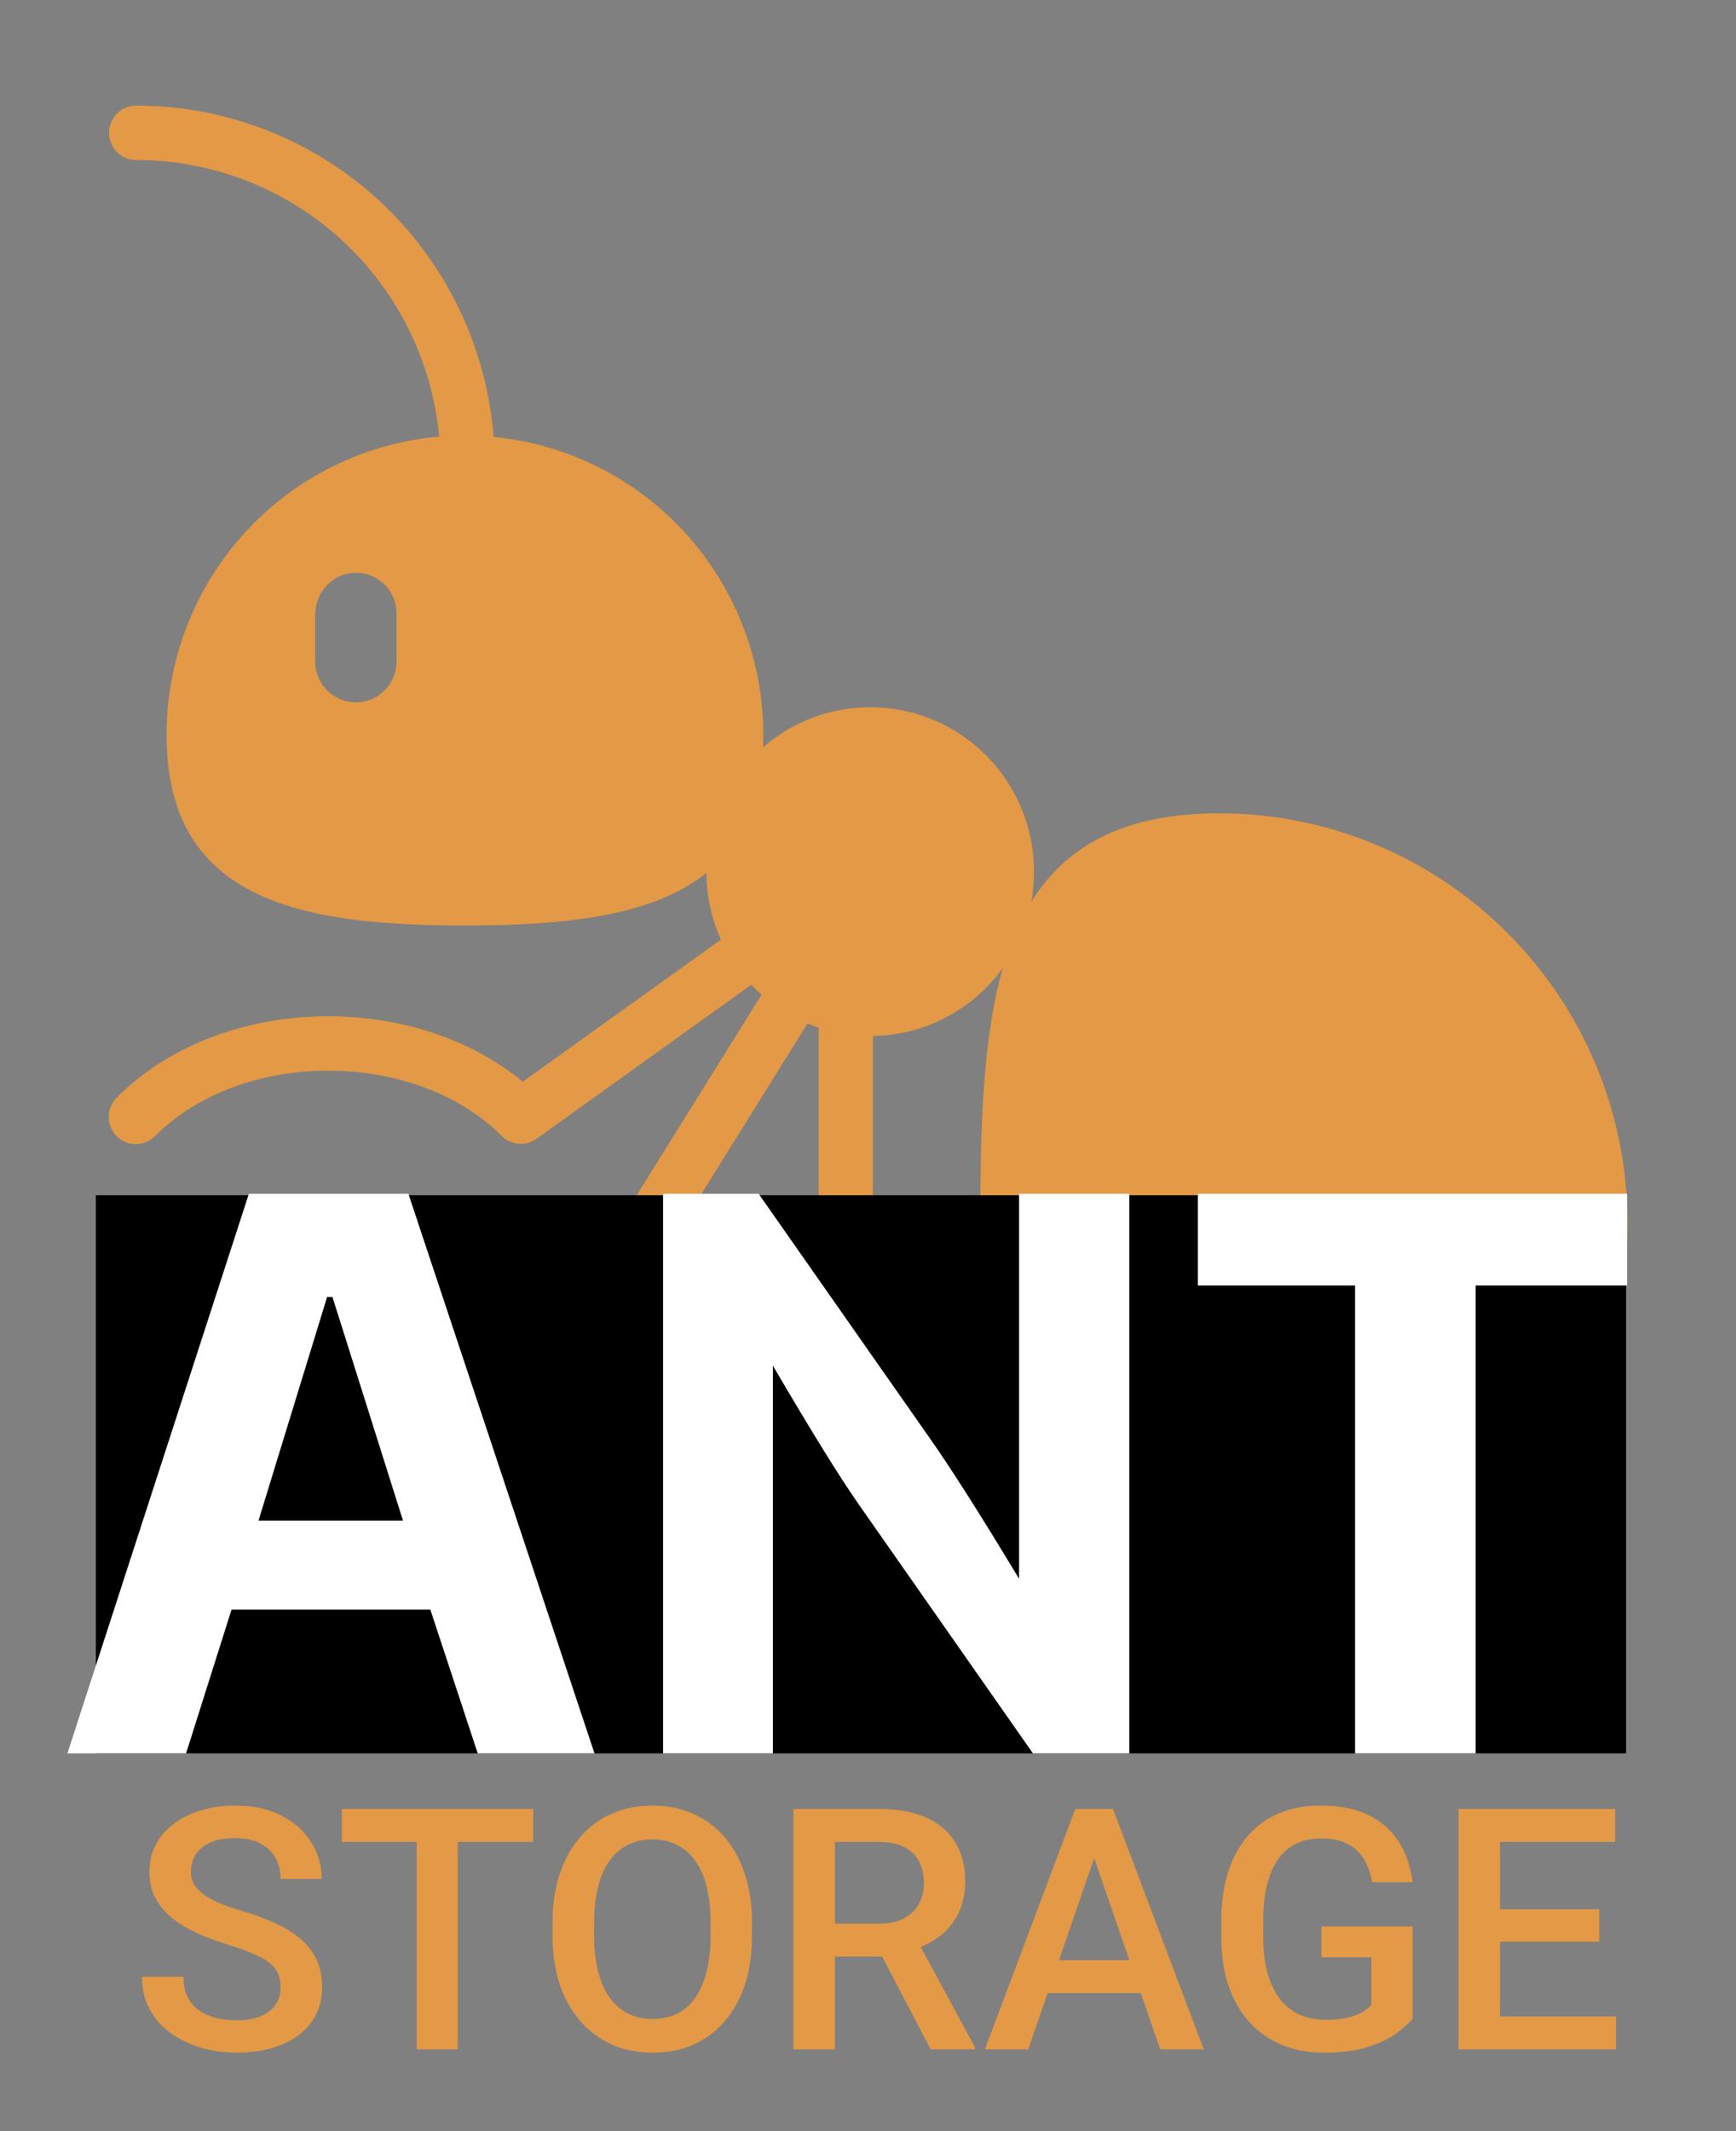 <svg width="616" height="756" viewBox="0 0 616 756" fill="none" xmlns="http://www.w3.org/2000/svg">
<rect x="0" y="0" width="616" height="756" fill="#808080" stroke="none"/>
<path d="M48.317 37.466C45.765 37.466 43.317 38.484 41.511 40.294C39.706 42.105 38.692 44.562 38.692 47.123C38.692 49.684 39.706 52.14 41.511 53.95C43.317 55.761 45.765 56.779 48.317 56.779C75.202 56.748 101.128 66.79 121.016 84.939C140.904 103.087 153.319 128.033 155.829 154.886C129.424 157.169 104.835 169.31 86.923 188.907C69.011 208.504 59.081 234.13 59.097 260.719C59.097 319.429 106.452 328.312 164.972 328.312C200.2 328.312 231.385 325.087 250.635 309.715C250.712 318.116 252.56 326.111 255.832 333.314L185.493 383.72C166.474 368.038 141.218 360.506 116.482 360.506C89.031 360.506 60.926 369.796 41.503 389.282C40.585 390.174 39.853 391.241 39.351 392.419C38.848 393.598 38.584 394.866 38.575 396.148C38.566 397.43 38.811 398.701 39.297 399.887C39.782 401.073 40.498 402.15 41.403 403.055C42.308 403.961 43.384 404.676 44.568 405.16C45.751 405.644 47.019 405.887 48.297 405.874C49.575 405.861 50.837 405.593 52.011 405.085C53.184 404.577 54.245 403.84 55.132 402.917C70.166 387.834 92.977 379.819 116.482 379.819C140.005 379.819 162.874 387.814 178.005 402.936C179.616 404.551 181.746 405.539 184.016 405.727C186.286 405.914 188.549 405.288 190.402 403.96L266.593 349.324C267.748 350.541 268.961 351.719 270.231 352.859L138.33 564.601C137.661 565.676 137.208 566.873 137 568.124C136.791 569.375 136.83 570.654 137.114 571.89C137.398 573.126 137.922 574.293 138.656 575.325C139.39 576.358 140.319 577.235 141.391 577.907C142.463 578.579 143.656 579.033 144.903 579.242C146.15 579.452 147.425 579.413 148.657 579.128C149.888 578.843 151.052 578.317 152.081 577.581C153.11 576.844 153.985 575.912 154.654 574.837L286.536 363.075C287.826 363.616 289.154 364.118 290.482 364.562V569.719C290.482 572.28 291.496 574.736 293.302 576.547C295.107 578.358 297.555 579.375 300.107 579.375C302.66 579.375 305.108 578.358 306.913 576.547C308.718 574.736 309.732 572.28 309.732 569.719V367.517C318.754 367.373 327.618 365.121 335.621 360.941C343.624 356.76 350.545 350.766 355.836 343.434C348.694 368.27 347.847 399.73 347.847 433.952C347.847 514.292 352.467 579.375 432.547 579.375C512.627 579.375 577.5 514.292 577.5 433.952C577.5 353.612 512.627 288.529 432.547 288.529C398.533 288.529 378.147 300.271 365.923 319.931C368.142 308.041 366.622 295.754 361.572 284.77C356.522 273.785 348.193 264.648 337.738 258.623C327.284 252.598 315.22 249.983 303.218 251.14C291.217 252.298 279.87 257.17 270.751 265.083C271.875 237.95 262.591 211.415 244.81 190.939C227.028 170.463 202.101 157.602 175.156 155.002C172.649 122.988 158.196 93.1 134.682 71.311C111.169 49.522 80.326 37.436 48.317 37.466ZM126.28 203.168C134.172 203.168 140.717 209.541 140.717 217.652V234.647C140.717 238.488 139.196 242.173 136.489 244.889C133.781 247.605 130.109 249.131 126.28 249.131C122.451 249.131 118.779 247.605 116.071 244.889C113.364 242.173 111.842 238.488 111.842 234.647V217.652C112.035 209.734 118.387 203.168 126.28 203.168Z" fill="#E39945"/>
<rect x="34" y="424" width="543" height="198" fill="black"/>
<path d="M82.156 571.004L66.023 622H23.914L88.309 423.484H144.91L210.945 622H169.52L152.703 571.004H82.156ZM116.062 460.125L91.727 539.422H142.996L117.977 460.125H116.062ZM305.008 534.09C298.445 524.793 288.191 508.25 274.246 484.461V622H235.281V423.484H269.188L329.617 509.754C337.273 520.6 347.938 537.371 361.609 560.066V423.484H400.711V622H366.531L305.008 534.09ZM577.352 456.023H523.621V622H480.828V456.023H425.047V423.484H577.352V456.023Z" fill="white"/>
<path d="M99.555 705.027C99.555 703.27 99.281 701.707 98.734 700.34C98.227 698.973 97.309 697.723 95.981 696.59C94.652 695.457 92.777 694.363 90.356 693.309C87.973 692.215 84.926 691.102 81.215 689.969C77.152 688.719 73.402 687.332 69.965 685.809C66.566 684.246 63.598 682.449 61.059 680.418C58.52 678.348 56.547 675.984 55.141 673.328C53.734 670.633 53.031 667.527 53.031 664.012C53.031 660.535 53.754 657.371 55.199 654.52C56.684 651.668 58.773 649.207 61.469 647.137C64.203 645.027 67.426 643.406 71.137 642.273C74.848 641.102 78.949 640.516 83.441 640.516C89.769 640.516 95.219 641.688 99.789 644.031C104.398 646.375 107.934 649.52 110.395 653.465C112.895 657.41 114.145 661.766 114.145 666.531H99.555C99.555 663.719 98.949 661.238 97.738 659.09C96.566 656.902 94.769 655.184 92.348 653.934C89.965 652.684 86.938 652.059 83.266 652.059C79.789 652.059 76.898 652.586 74.594 653.641C72.289 654.695 70.57 656.121 69.438 657.918C68.305 659.715 67.738 661.746 67.738 664.012C67.738 665.613 68.109 667.078 68.852 668.406C69.594 669.695 70.727 670.906 72.25 672.039C73.773 673.133 75.688 674.168 77.992 675.145C80.297 676.121 83.012 677.059 86.137 677.957C90.863 679.363 94.984 680.926 98.5 682.645C102.016 684.324 104.945 686.238 107.289 688.387C109.633 690.535 111.391 692.977 112.562 695.711C113.734 698.406 114.32 701.473 114.32 704.91C114.32 708.504 113.598 711.746 112.152 714.637C110.707 717.488 108.637 719.93 105.941 721.961C103.285 723.953 100.082 725.496 96.332 726.59C92.621 727.645 88.481 728.172 83.91 728.172C79.809 728.172 75.766 727.625 71.781 726.531C67.836 725.438 64.242 723.777 61 721.551C57.758 719.285 55.18 716.473 53.266 713.113C51.352 709.715 50.395 705.75 50.395 701.219H65.102C65.102 703.992 65.57 706.355 66.508 708.309C67.484 710.262 68.832 711.863 70.551 713.113C72.269 714.324 74.262 715.223 76.527 715.809C78.832 716.395 81.293 716.688 83.91 716.688C87.348 716.688 90.219 716.199 92.523 715.223C94.867 714.246 96.625 712.879 97.797 711.121C98.969 709.363 99.555 707.332 99.555 705.027ZM162.426 641.688V727H147.836V641.688H162.426ZM189.203 641.688V653.406H121.293V641.688H189.203ZM266.84 682V686.688C266.84 693.133 266 698.914 264.32 704.031C262.641 709.148 260.238 713.504 257.113 717.098C254.027 720.691 250.316 723.445 245.98 725.359C241.645 727.234 236.84 728.172 231.566 728.172C226.332 728.172 221.547 727.234 217.211 725.359C212.914 723.445 209.184 720.691 206.02 717.098C202.855 713.504 200.395 709.148 198.637 704.031C196.918 698.914 196.059 693.133 196.059 686.688V682C196.059 675.555 196.918 669.793 198.637 664.715C200.355 659.598 202.777 655.242 205.902 651.648C209.066 648.016 212.797 645.262 217.094 643.387C221.43 641.473 226.215 640.516 231.449 640.516C236.723 640.516 241.527 641.473 245.863 643.387C250.199 645.262 253.93 648.016 257.055 651.648C260.18 655.242 262.582 659.598 264.262 664.715C265.98 669.793 266.84 675.555 266.84 682ZM252.133 686.688V681.883C252.133 677.117 251.664 672.918 250.727 669.285C249.828 665.613 248.48 662.547 246.684 660.086C244.926 657.586 242.758 655.711 240.18 654.461C237.602 653.172 234.691 652.527 231.449 652.527C228.207 652.527 225.316 653.172 222.777 654.461C220.238 655.711 218.07 657.586 216.273 660.086C214.516 662.547 213.168 665.613 212.23 669.285C211.293 672.918 210.824 677.117 210.824 681.883V686.688C210.824 691.453 211.293 695.672 212.23 699.344C213.168 703.016 214.535 706.121 216.332 708.66C218.168 711.16 220.355 713.055 222.895 714.344C225.434 715.594 228.324 716.219 231.566 716.219C234.848 716.219 237.758 715.594 240.297 714.344C242.836 713.055 244.984 711.16 246.742 708.66C248.5 706.121 249.828 703.016 250.727 699.344C251.664 695.672 252.133 691.453 252.133 686.688ZM281.547 641.688H311.723C318.207 641.688 323.734 642.664 328.305 644.617C332.875 646.57 336.371 649.461 338.793 653.289C341.254 657.078 342.484 661.766 342.484 667.352C342.484 671.609 341.703 675.359 340.141 678.602C338.578 681.844 336.371 684.578 333.52 686.805C330.668 688.992 327.27 690.691 323.324 691.902L318.871 694.07H291.742L291.625 682.41H311.957C315.473 682.41 318.402 681.785 320.746 680.535C323.09 679.285 324.848 677.586 326.02 675.438C327.23 673.25 327.836 670.789 327.836 668.055C327.836 665.086 327.25 662.508 326.078 660.32C324.945 658.094 323.188 656.395 320.805 655.223C318.422 654.012 315.395 653.406 311.723 653.406H296.254V727H281.547V641.688ZM330.238 727L310.199 688.68L325.609 688.621L345.941 726.238V727H330.238ZM390.355 653.055L364.867 727H349.457L381.566 641.688H391.41L390.355 653.055ZM411.684 727L386.137 653.055L385.023 641.688H394.926L427.152 727H411.684ZM410.453 695.359V707.02H364.047V695.359H410.453ZM501.273 683.406V715.984C500.062 717.586 498.168 719.344 495.59 721.258C493.051 723.133 489.672 724.754 485.453 726.121C481.234 727.488 475.98 728.172 469.691 728.172C464.34 728.172 459.438 727.273 454.984 725.477C450.531 723.641 446.684 720.965 443.441 717.449C440.238 713.934 437.758 709.656 436 704.617C434.242 699.539 433.363 693.758 433.363 687.273V681.355C433.363 674.91 434.164 669.168 435.766 664.129C437.406 659.051 439.75 654.754 442.797 651.238C445.844 647.723 449.516 645.066 453.812 643.27C458.148 641.434 463.051 640.516 468.52 640.516C475.512 640.516 481.293 641.688 485.863 644.031C490.473 646.336 494.027 649.539 496.527 653.641C499.027 657.742 500.609 662.43 501.273 667.703H486.859C486.391 664.734 485.473 662.078 484.105 659.734C482.777 657.391 480.863 655.555 478.363 654.227C475.902 652.859 472.699 652.176 468.754 652.176C465.355 652.176 462.367 652.82 459.789 654.109C457.211 655.398 455.062 657.293 453.344 659.793C451.664 662.293 450.395 665.34 449.535 668.934C448.676 672.527 448.246 676.629 448.246 681.238V687.273C448.246 691.961 448.734 696.121 449.711 699.754C450.727 703.387 452.172 706.453 454.047 708.953C455.961 711.453 458.285 713.348 461.02 714.637C463.754 715.887 466.84 716.512 470.277 716.512C473.637 716.512 476.391 716.238 478.539 715.691C480.688 715.105 482.387 714.422 483.637 713.641C484.926 712.82 485.922 712.039 486.625 711.297V694.363H468.871V683.406H501.273ZM573.402 715.34V727H528.109V715.34H573.402ZM532.27 641.688V727H517.562V641.688H532.27ZM567.484 677.312V688.797H528.109V677.312H567.484ZM573.109 641.688V653.406H528.109V641.688H573.109Z" fill="#E39945"/>
</svg>
